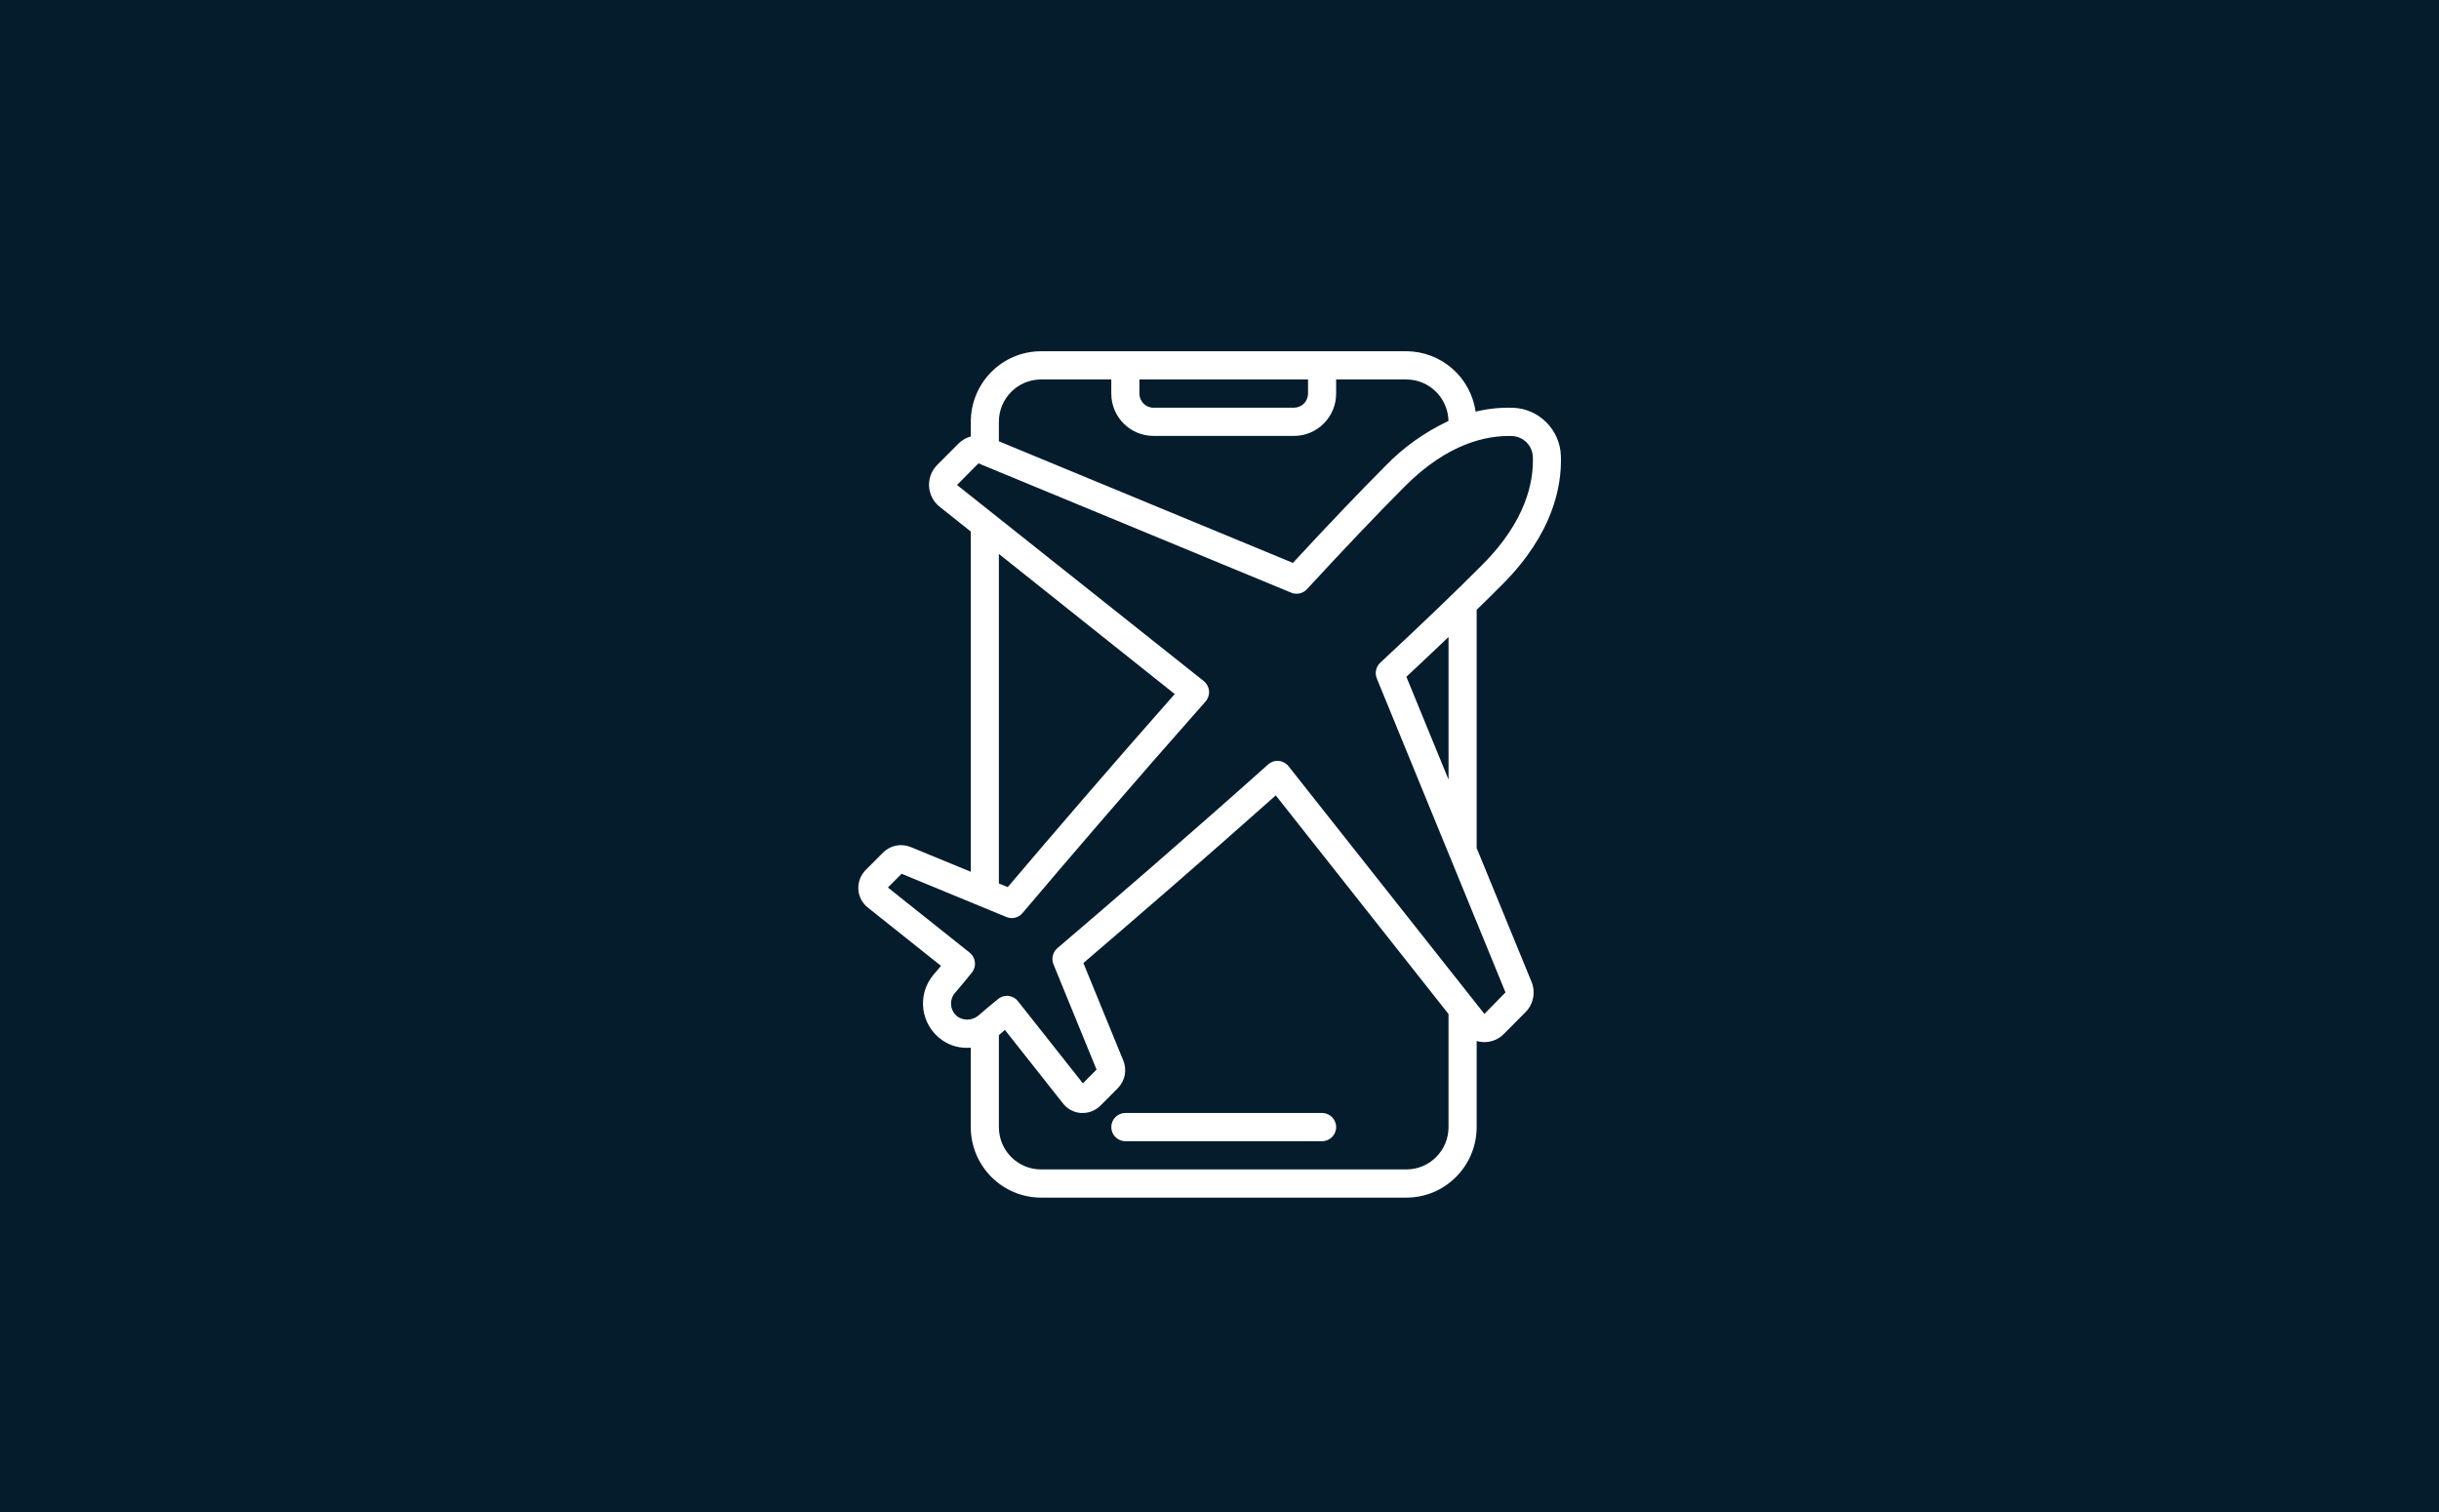 <?xml version="1.0" encoding="UTF-8"?> <svg xmlns="http://www.w3.org/2000/svg" width="300" height="186" viewBox="0 0 300 186" fill="none"><rect width="300" height="186" fill="#051C2C"></rect><path d="M111.987 104.187C110.833 103.728 109.516 103.992 108.629 104.866L106.486 107.018C105.854 107.652 105.522 108.531 105.579 109.425C105.635 110.3 106.057 111.109 106.745 111.646L115.746 118.816C115.443 119.174 115.163 119.508 114.9 119.813L114.786 119.947V119.951C113.81 121.122 113.373 122.652 113.575 124.164C113.782 125.702 114.624 127.081 115.896 127.963C116.921 128.675 118.165 128.996 119.404 128.878V138.651C119.413 143.438 123.277 147.322 128.049 147.326H172.987C177.759 147.322 181.623 143.438 181.631 138.651V128.065C181.866 128.13 182.109 128.17 182.352 128.187C183.333 128.256 184.289 127.894 184.977 127.19L187.627 124.526V124.53C188.619 123.542 188.911 122.05 188.372 120.76L181.631 104.321V75.018C182.753 73.924 183.835 72.862 184.823 71.866C190.993 65.668 192.127 59.844 191.99 56.05C191.864 52.849 189.308 50.286 186.124 50.165C184.568 50.108 183.013 50.266 181.502 50.64C180.894 46.386 177.268 43.222 172.987 43.21H128.049C123.277 43.214 119.413 47.098 119.409 51.885V53.691C118.845 53.845 118.335 54.138 117.918 54.545L115.268 57.205C114.58 57.9 114.219 58.856 114.276 59.836C114.333 60.812 114.803 61.723 115.568 62.329L119.409 65.388V107.241L111.987 104.187ZM172.986 143.858H128.049C125.185 143.858 122.864 141.527 122.864 138.652V127.333L123.605 126.699L130.727 135.711C131.261 136.419 132.076 136.858 132.959 136.915H133.165C133.988 136.915 134.778 136.59 135.361 136.004L137.504 133.853H137.5C138.379 132.962 138.642 131.628 138.168 130.469L133.258 118.467C139.339 113.262 148.004 105.786 156.92 97.847L178.171 124.742V138.651C178.171 141.527 175.85 143.858 172.986 143.858ZM178.172 95.9L172.986 83.255C174.858 81.51 176.559 79.899 178.172 78.358V95.9ZM140.149 46.681H160.89V48.417C160.89 48.877 160.708 49.32 160.384 49.645C160.06 49.971 159.618 50.154 159.16 50.154H141.875C140.923 50.154 140.149 49.377 140.149 48.417L140.149 46.681ZM128.049 46.681H136.69V48.417C136.69 51.293 139.011 53.623 141.875 53.623H159.16C162.024 53.623 164.346 51.293 164.346 48.417V46.681H172.986C175.81 46.689 178.111 48.958 178.163 51.789C175.247 53.151 172.606 55.038 170.369 57.357C167.157 60.586 163.442 64.47 159.03 69.245L122.863 54.286V51.887C122.863 49.011 125.185 46.681 128.049 46.681ZM120.352 56.999L158.824 72.909C159.493 73.185 160.259 73.019 160.749 72.486C165.488 67.349 169.434 63.205 172.813 59.817C178.107 54.505 182.916 53.537 185.999 53.639C187.372 53.7 188.474 54.798 188.543 56.177C188.656 59.284 187.68 64.1 182.389 69.415C179.011 72.807 174.883 76.769 169.771 81.527C169.244 82.019 169.074 82.792 169.349 83.463L185.177 122.08L182.584 124.732L158.489 94.254C158.194 93.879 157.756 93.648 157.282 93.607C156.808 93.562 156.338 93.721 155.982 94.038C146.142 102.831 136.452 111.185 130.055 116.643C129.488 117.131 129.294 117.928 129.577 118.623L134.876 131.576L133.195 133.264L125.207 123.162L125.211 123.158C124.923 122.796 124.502 122.564 124.044 122.515C123.983 122.507 123.918 122.503 123.853 122.503C123.461 122.503 123.08 122.637 122.772 122.889C121.873 123.617 121.087 124.288 120.422 124.862C119.717 125.508 118.676 125.61 117.862 125.118C117.376 124.789 117.056 124.26 116.991 123.674C116.926 123.084 117.121 122.499 117.526 122.072C118.105 121.388 118.794 120.579 119.543 119.644C119.835 119.282 119.969 118.822 119.916 118.363C119.867 117.903 119.636 117.484 119.276 117.195L109.213 109.179L110.898 107.487L123.797 112.811L123.793 112.807C124.486 113.096 125.284 112.901 125.766 112.327C131.202 105.905 139.523 96.189 148.281 86.298C148.597 85.944 148.755 85.472 148.715 84.997C148.67 84.521 148.439 84.082 148.067 83.785L117.716 59.659L120.352 56.999ZM122.864 68.142L144.491 85.379C136.584 94.326 129.134 103.025 123.953 109.13L122.863 108.674L122.864 68.142Z" fill="white"></path><path d="M162.617 136.915H138.42C137.464 136.915 136.691 137.692 136.691 138.652C136.691 139.608 137.464 140.384 138.42 140.384H162.617C163.573 140.384 164.347 139.608 164.347 138.652C164.347 137.692 163.573 136.915 162.617 136.915Z" fill="white"></path></svg> 